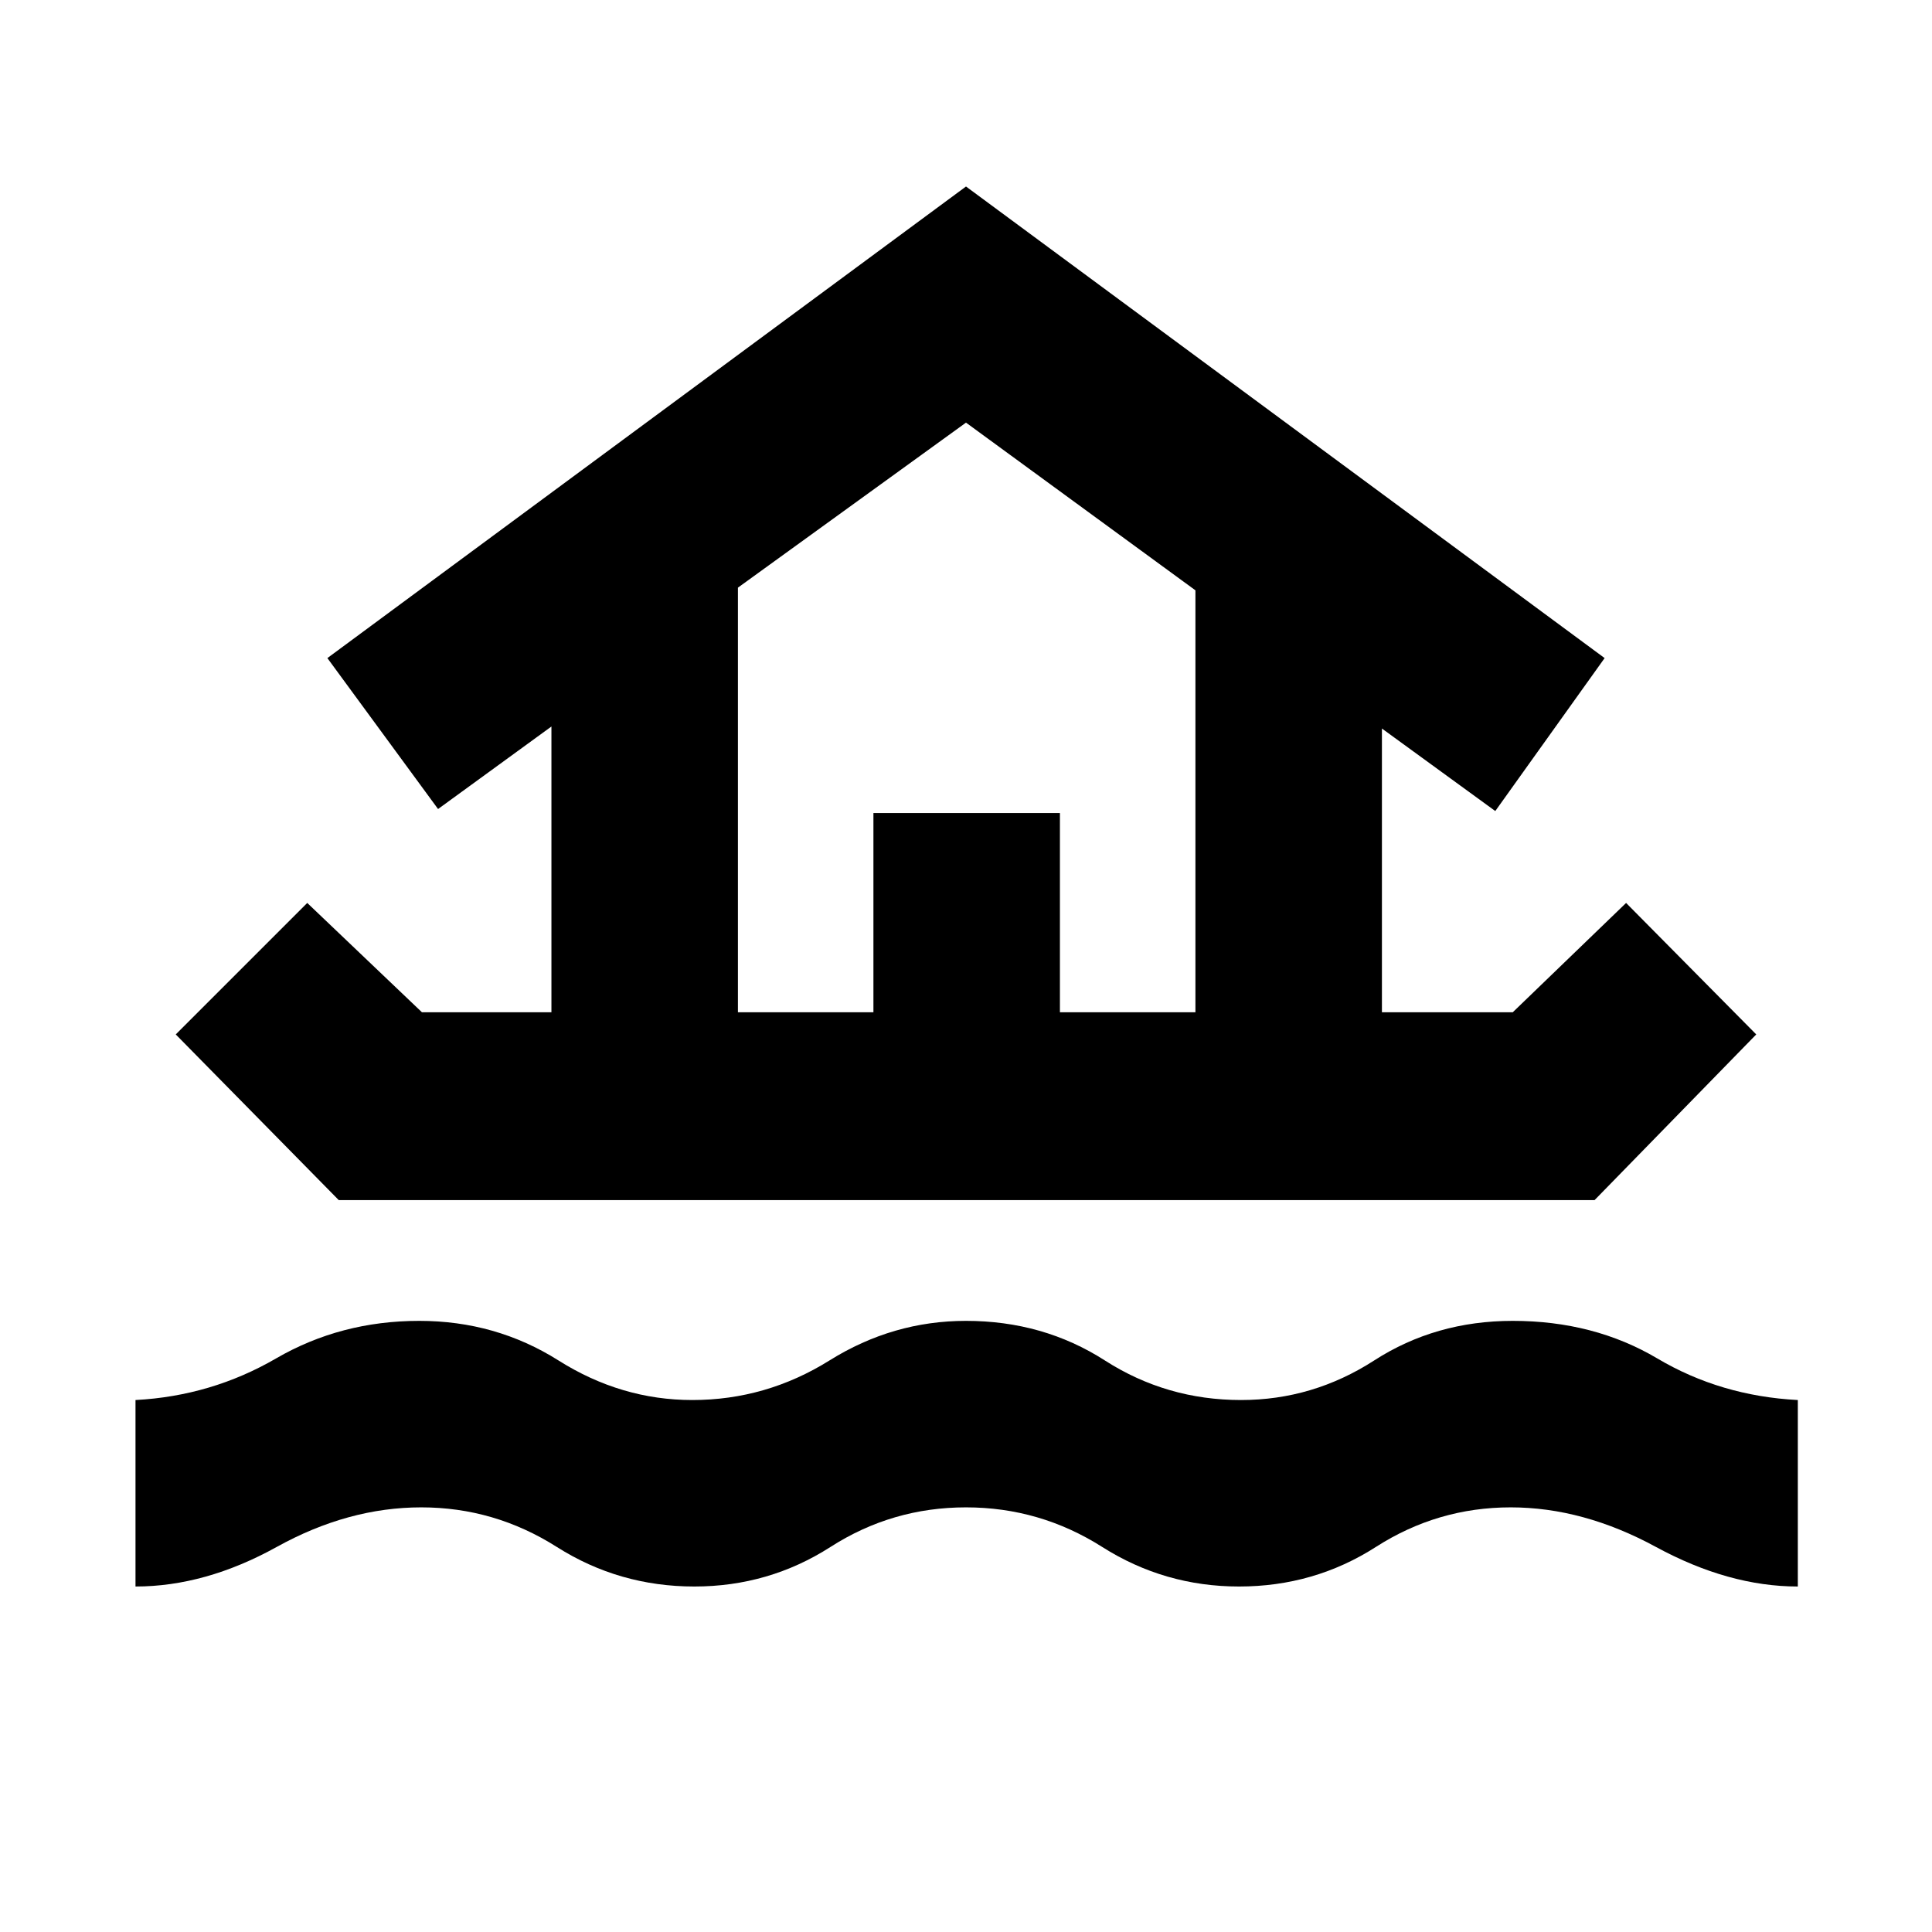<svg xmlns="http://www.w3.org/2000/svg" height="40" viewBox="0 -960 960 960" width="40"><path d="M67.33-171.67v-92.66q37.67-2 69.84-20.67 32.16-18.67 71.16-18.67 38 0 69.17 19.67t66.5 19.67q36.67 0 68.17-19.67T480-303.67q38.33 0 69 19.67t67.67 19.67q35.66 0 66.16-19.67t68.84-19.67q40.33 0 71.83 18.67t69.83 20.67v92.66q-34.33 0-70.5-19.66Q786.67-211 750.67-211q-36.34 0-67 19.67-30.67 19.66-68 19.66-37 0-68-19.66Q516.67-211 480-211t-67.33 19.67Q382-171.67 345-171.67q-37.33 0-68.33-19.66-31-19.67-67.34-19.67-36.33 0-71.83 19.67-35.5 19.66-70.17 19.66Zm20-274.33 65.34-65.33 57 54.33H274v-142l-56.33 41-55-75L480-867.33 797.33-633 743-557l-56.33-41v141h65L808-511.33 872.67-446l-80.34 82.33h-624l-81-82.33Zm279.34-11H434v-99h92.67v99H594v-209.67L480-750l-113.33 82v211Zm0 0H594 366.67Z"/></svg>